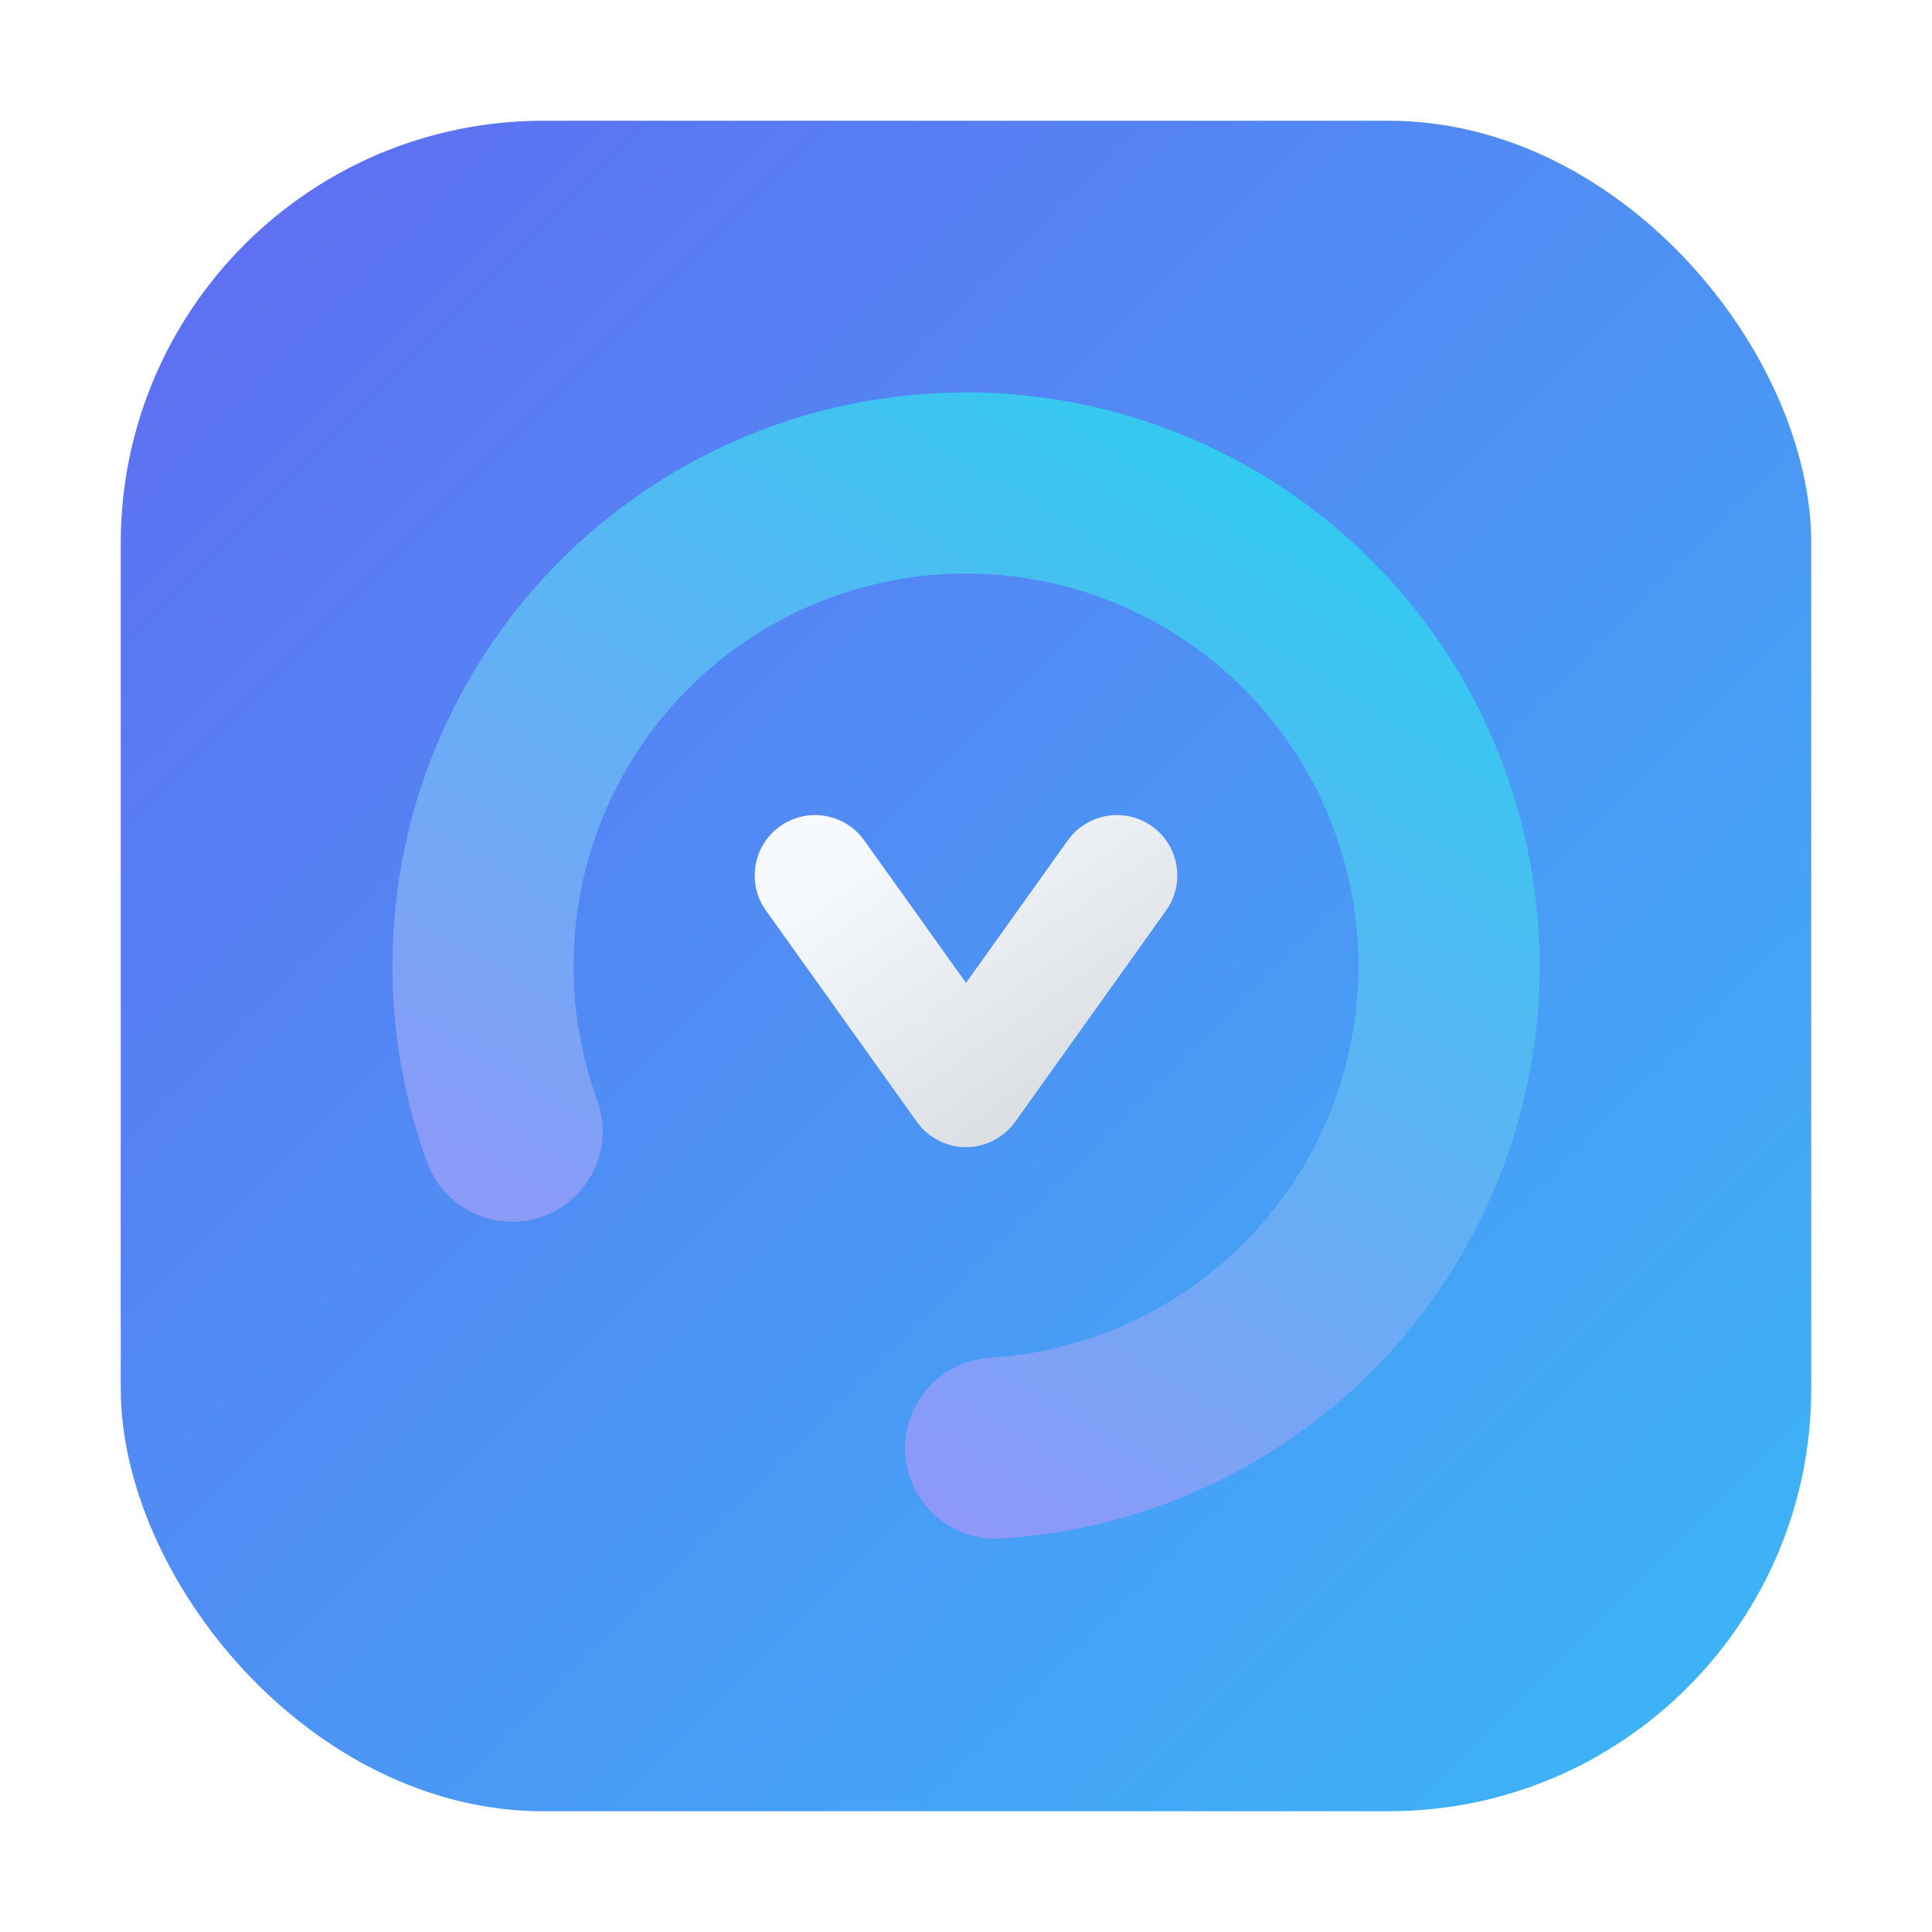 <svg width="128" height="128" viewBox="0 0 128 128" fill="none" xmlns="http://www.w3.org/2000/svg" role="img" aria-label="OptimalCV logo">
  <defs>
    <linearGradient id="g1" x1="0" y1="0" x2="128" y2="128" gradientUnits="userSpaceOnUse">
      <stop offset="0%" stop-color="#6366F1"/>
      <stop offset="100%" stop-color="#38BDF8"/>
    </linearGradient>
    <linearGradient id="g2" x1="32" y1="24" x2="96" y2="104" gradientUnits="userSpaceOnUse">
      <stop offset="0%" stop-color="#A78BFA"/>
      <stop offset="100%" stop-color="#22D3EE"/>
    </linearGradient>
    <linearGradient id="g3" x1="0" y1="0" x2="1" y2="1">
      <stop offset="0%" stop-color="white" stop-opacity="0.95"/>
      <stop offset="100%" stop-color="#E0E0E0" stop-opacity="0.95"/>
    </linearGradient>
    <filter id="shadow" x="-20%" y="-20%" width="140%" height="140%">
      <feDropShadow dx="0" dy="6" stdDeviation="8" flood-color="#000" flood-opacity="0.35"/>
    </filter>
  </defs>
  <rect x="8" y="8" width="112" height="112" rx="28" fill="url(#g1)"/>
  <g filter="url(#shadow)">
    <!-- C and ° combined into a single shape -->
    <path d="M 64,32 A 32,32 0 1,1 64,96 A 32,32 0 1,1 64,32"
          fill="none"
          stroke="url(#g2)"
          stroke-width="12"
          stroke-linecap="round"
          stroke-dasharray="160 200"
          transform="rotate(-110 64 64)"
    />
    <!-- Centered V -->
    <path d="M 54 58 L 64 72 L 74 58"
          stroke="url(#g3)"
          stroke-width="8"
          fill="none"
          stroke-linecap="round"
          stroke-linejoin="round"
    />
  </g>
</svg>
